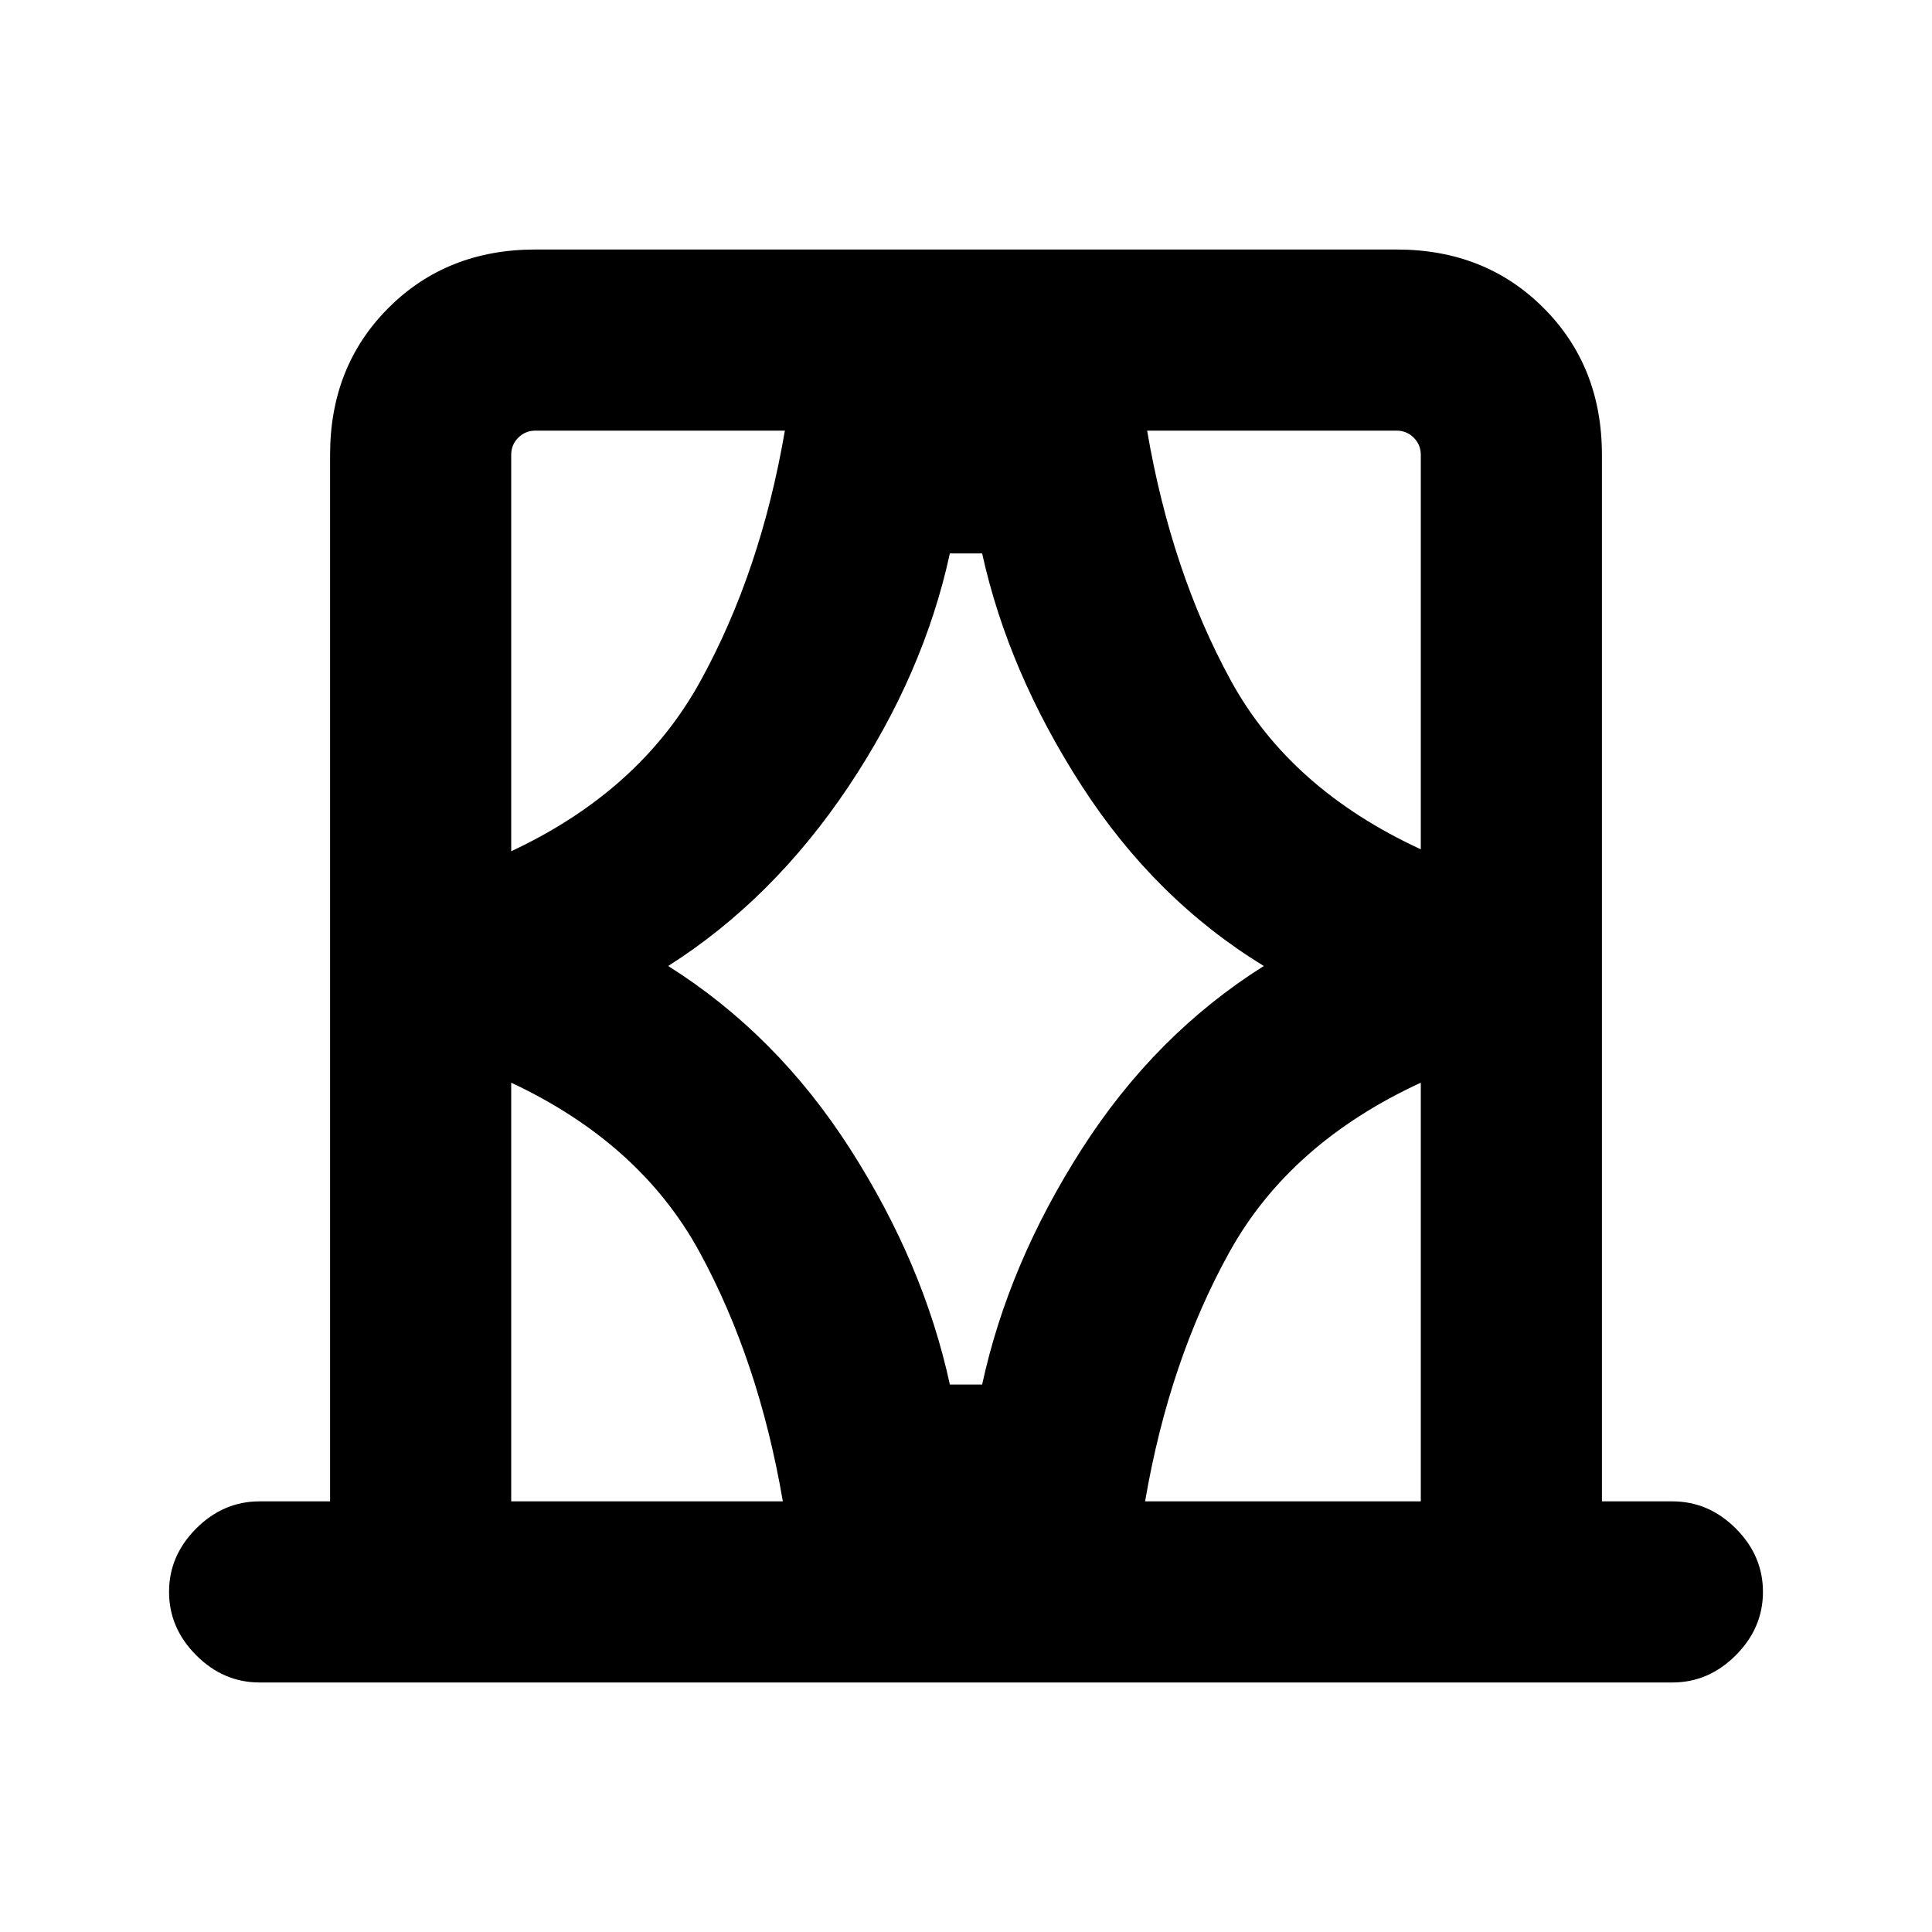 <svg xmlns="http://www.w3.org/2000/svg" height="20" width="20"><path d="M5.292 15.542h2.812q-.25-1.459-.864-2.584-.615-1.125-1.948-1.75Zm0-10.834v4.104q1.333-.624 1.958-1.76.625-1.135.875-2.594H5.542q-.104 0-.177.073t-.073.177ZM6.917 10q1.125.708 1.885 1.896.76 1.187 1.031 2.437h.334q.271-1.25 1.031-2.437.76-1.188 1.885-1.896-1.125-.688-1.885-1.865t-1.031-2.406h-.334q-.271 1.25-1.052 2.417Q8 9.312 6.917 10Zm7.791-1.208V4.708q0-.104-.073-.177t-.177-.073h-2.583q.25 1.459.865 2.584.614 1.125 1.968 1.75Zm0 6.75v-4.334q-1.354.625-1.979 1.75t-.875 2.584Zm-12.02 1.875q-.376 0-.657-.282-.281-.281-.281-.656t.281-.656q.281-.281.657-.281h.729V4.708q0-.916.604-1.52.604-.605 1.521-.605h8.916q.917 0 1.521.605.604.604.604 1.52v10.834h.729q.376 0 .657.281t.281.656q0 .375-.281.656-.281.282-.657.282ZM5.292 4.708v-.25 4.354Zm9.416 10.834v-4.334Zm-9.416 0v-4.334 4.334Zm9.416-6.75V4.458v.25Z"/></svg>